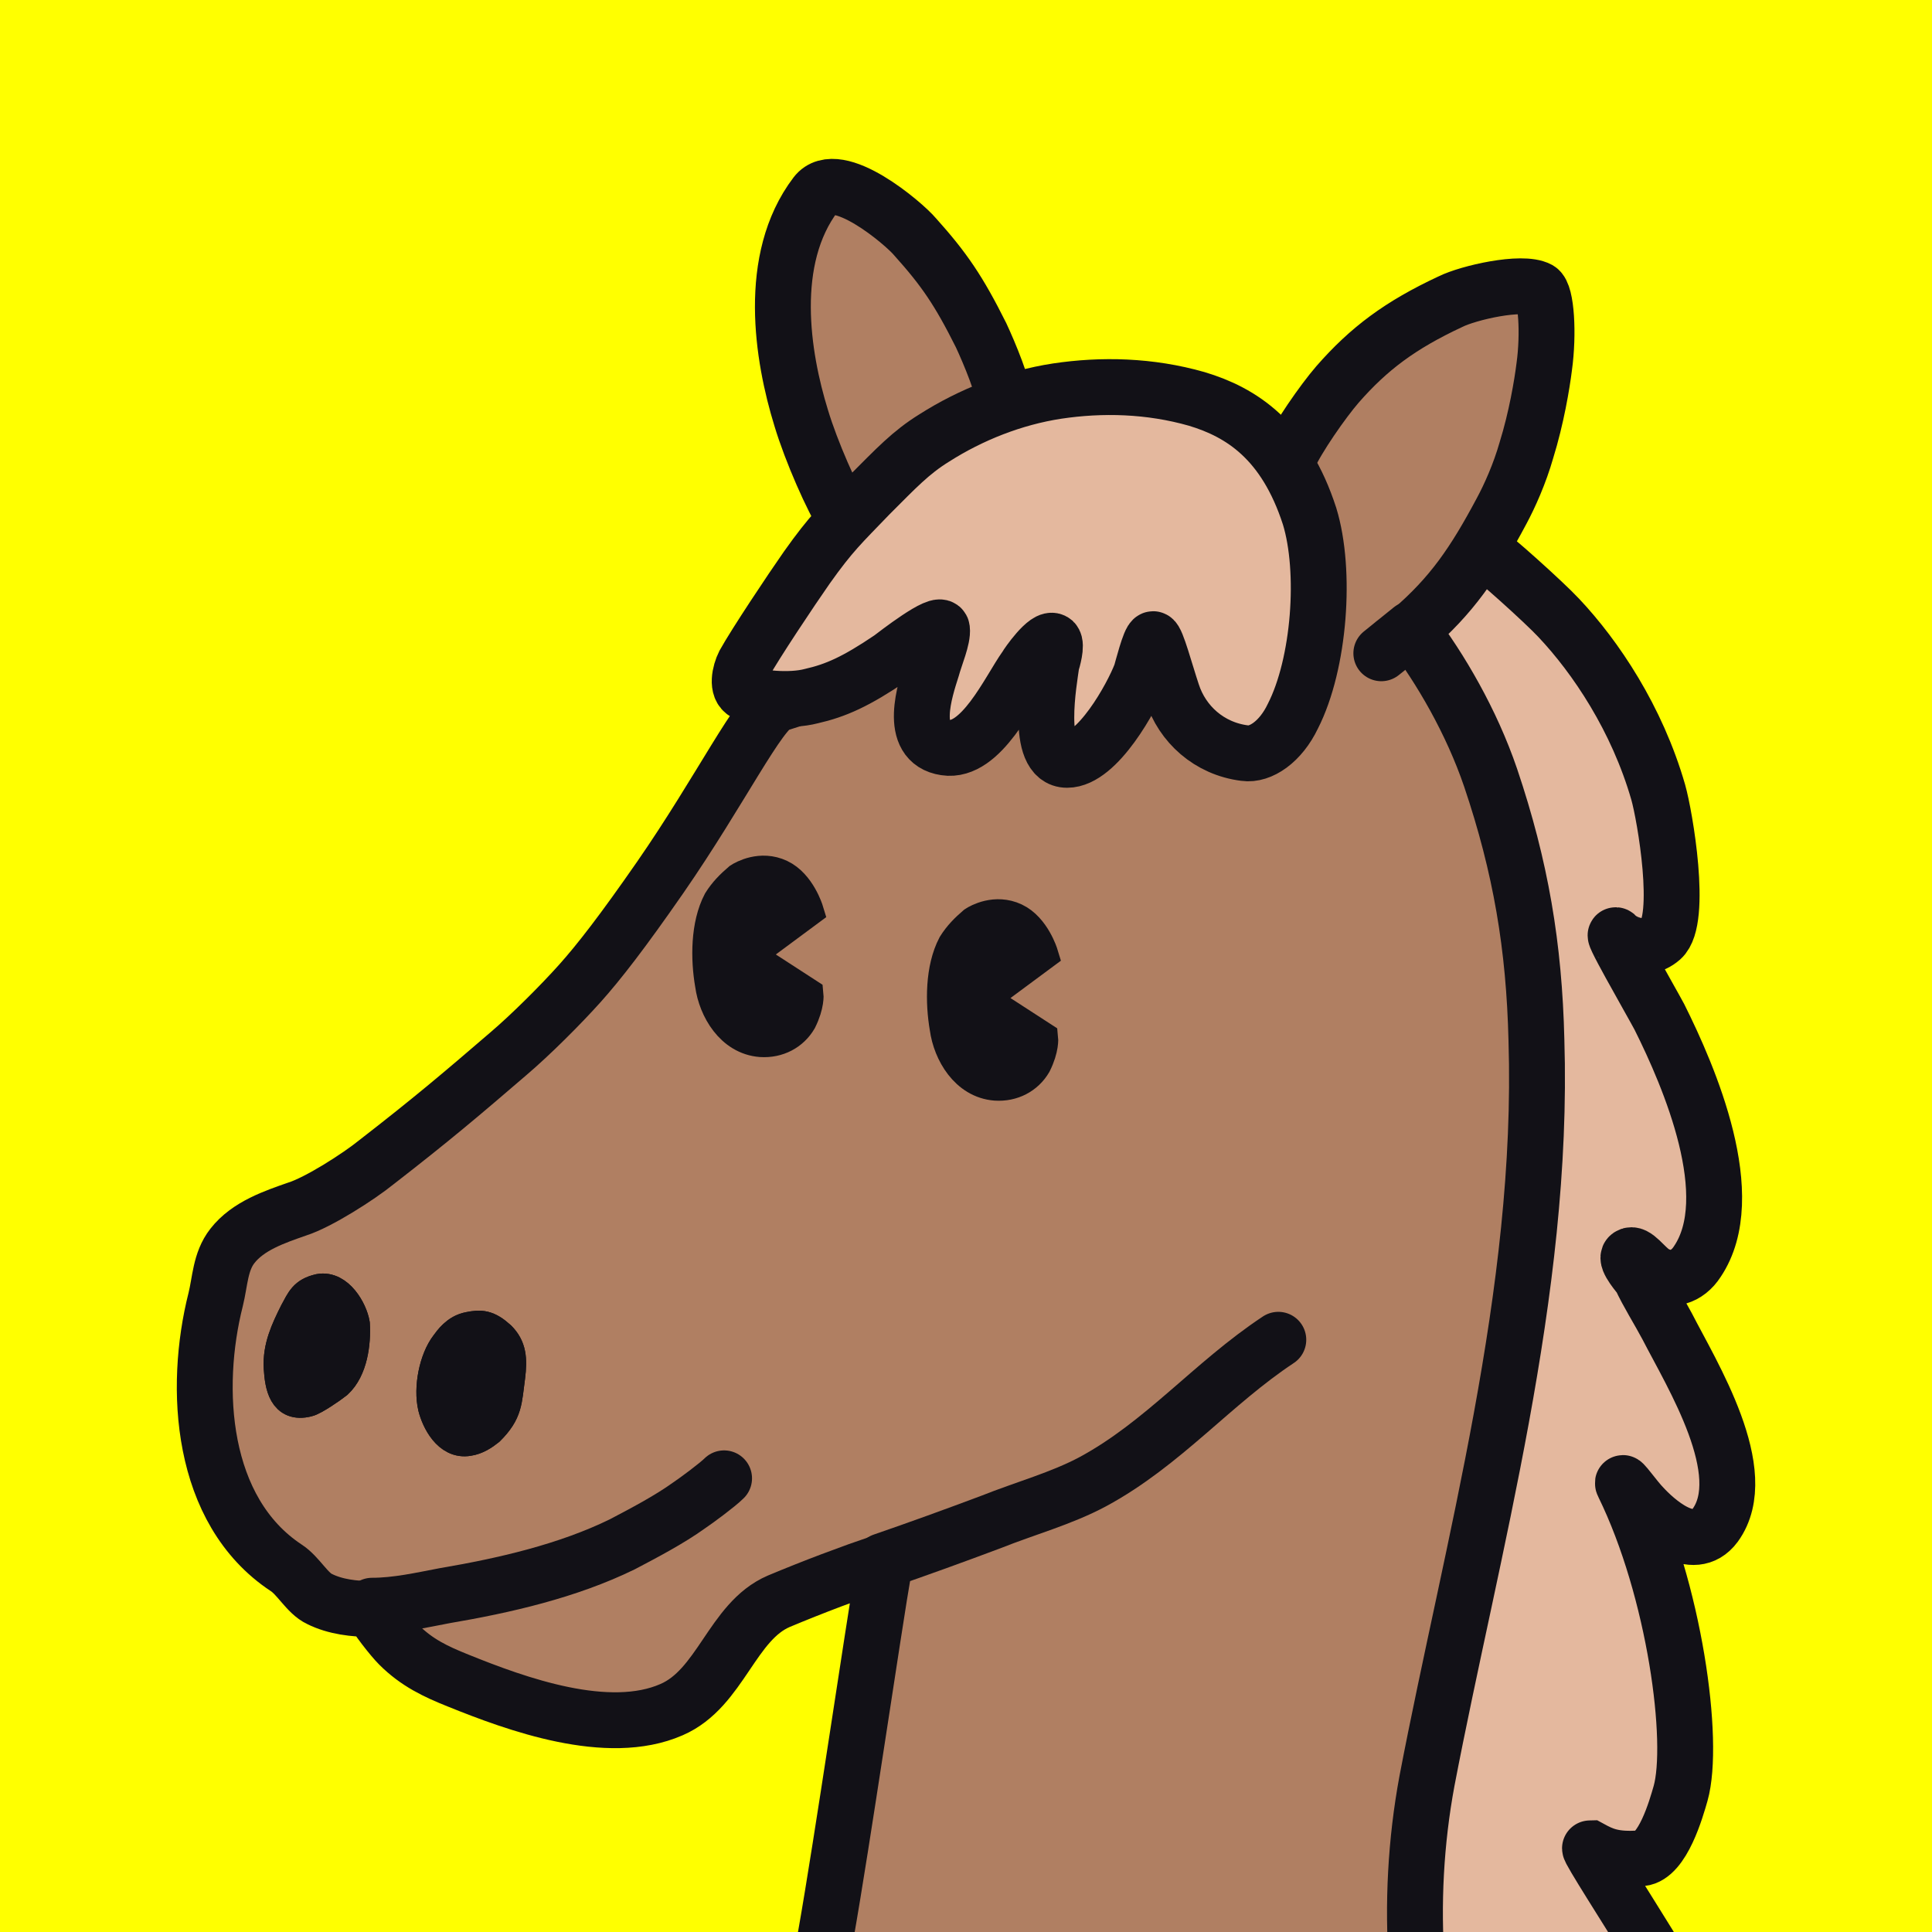 <?xml version="1.0" encoding="utf-8"?>
<!-- Generator: Adobe Illustrator 28.1.0, SVG Export Plug-In . SVG Version: 6.00 Build 0)  -->
<svg version="1.1" xmlns="http://www.w3.org/2000/svg" xmlns:xlink="http://www.w3.org/1999/xlink" x="0px" y="0px"
	 viewBox="0 0 172.9 172.9" style="enable-background:new 0 0 172.9 172.9;" xml:space="preserve">
<style type="text/css">
	.st0{fill:#FFFF00;}
	.st1{fill-rule:evenodd;clip-rule:evenodd;fill:#E4B89E;stroke:#121117;stroke-width:5;stroke-miterlimit:10;}
	.st2{fill:#B07F62;stroke:#121117;stroke-width:5;stroke-miterlimit:10;}
	.st3{fill:none;stroke:#121117;stroke-width:5;stroke-linecap:round;stroke-linejoin:round;stroke-miterlimit:10;}
	.st4{fill-rule:evenodd;clip-rule:evenodd;fill:#121117;stroke:#121117;stroke-width:3;stroke-miterlimit:10;}
	.st5{fill:none;stroke:#121117;stroke-width:3;stroke-linecap:round;stroke-linejoin:round;stroke-miterlimit:10;}
	.st6{display:none;}
	.st7{display:inline;fill-rule:evenodd;clip-rule:evenodd;stroke:#121117;stroke-width:3;stroke-miterlimit:10;}
	.st8{display:inline;fill:none;stroke:#121117;stroke-width:3;stroke-linejoin:round;stroke-miterlimit:10;}
	.st9{display:inline;}
	.st10{fill:none;stroke:#121117;stroke-width:4;stroke-linecap:round;stroke-linejoin:round;stroke-miterlimit:10;}
	.st11{fill:none;}
</style>
<g id="Ebene_31">
	<g>
		<rect class="st0" width="172.9" height="172.9"/>
	</g>
</g>
<g id="Ebene_99">
	<path class="st1" d="M127.6,87.3c-2.4,20.7-10.1,59.3-10.5,88.5h31.5c-0.4-0.7-0.7-1.2-1-1.7c-1.9-3.1-5.5-8.7-5.3-8.7
		c1.1,0.6,2.1,1.1,4.6,0.9c1.9-0.2,3.1-4.4,3.5-5.8c1.3-4.6-0.5-18.2-5.1-27.6c-0.4-0.8,1.1,1.3,1.7,1.9c1.1,1.2,4.5,4.4,6.5,1.7
		c3.4-4.7-2.1-13.5-4.3-17.8c-0.8-1.5-1.7-2.9-2.4-4.4c0,0-1.4-1.6-1-1.9c0.5-0.4,1.4,1,2.2,1.5c1.5,0.9,3,0.4,3.9-1
		c3.9-5.8-0.7-16.5-3.4-21.9c-0.8-1.5-4.9-8.6-3.7-7.1c0.1,0.1,2.2,1.6,3.9,0.1c1.9-1.7,0.3-11-0.3-13.1c-1.9-6.6-5.6-12.1-8.9-15.6
		c-1.3-1.4-6.2-5.8-6.6-5.9c-0.7-0.1-5.5-5.1-11.8,0.7C105.1,65,130.4,63,127.6,87.3z"/>
	<path class="st2" d="M60.1,153c4.4-1.9,5.4-7.9,9.6-9.7c3.1-1.3,6.3-2.5,9.5-3.6c-1.2,7.1-3.8,25-5.3,33.5
		c-0.2,0.9-0.3,1.8-0.5,2.7h53.4c-0.4-5.5-0.1-11.1,0.9-16.5c4-20.9,10.5-43.7,9.8-66.3c-0.2-8.4-1.4-15.5-4.1-23.5
		c-1.7-5-4.5-9.8-7.1-13.2c3.6-3.1,5.6-6,8.1-10.7c0.7-1.3,1.6-3.3,2.2-5.4c0.9-2.9,1.4-5.9,1.6-7.5c0.4-2.9,0.2-6.5-0.5-6.9
		c-1.5-0.8-6.3,0.3-7.9,1.1c-4.5,2.1-7.3,4.2-10.1,7.4c-1.3,1.5-3.6,4.8-4.4,6.6c-0.2,0.4-25.3-4.6-25.3-4.6
		c-0.1-1.6-1.5-4.9-2.2-6.4c-2-4-3.3-5.9-5.9-8.8c-1-1.2-7-6.3-8.9-3.8c-4.4,5.8-3,14.5-1.3,20c0.9,3,2.8,7.3,3.9,9
		c-5.5,14.8-6,16.6-6,16.6c-1.6,0.5-5.1,7.7-10.5,15.5c-3.4,4.9-5.5,7.6-7.2,9.5c-1.7,1.9-4.4,4.6-6.4,6.3
		c-4.3,3.7-6.9,5.9-11.8,9.7c-1.6,1.3-5.2,3.6-7.1,4.2c-2,0.7-4.4,1.5-5.8,3.3c-1.1,1.4-1.1,3.2-1.5,4.8c-2,7.9-1.4,18.9,6.3,24
		c1.1,0.7,1.9,2.3,3,2.8c1.4,0.7,3.1,0.9,4.7,0.9c0.3,0.7,1.8,2.6,2.4,3.2c1.6,1.6,3.3,2.4,5.3,3.2C46.2,152.5,54.4,155.5,60.1,153z
		"/>
	<g id="Ebene_112">
		<path class="st1" d="M107.1,35.7c-4.2-1.2-8.5-1.3-12.5-0.7c-3.9,0.6-7.7,2.1-11,4.2c-2.1,1.3-3.4,2.7-5.8,5.1
			c-2.5,2.6-3.4,3.4-5.6,6.5c-1.4,2-4.6,6.8-5.6,8.6c-0.4,0.8-0.7,2.2,0.1,2.6c1,0.5,4,0.8,5.9,0.3c2.2-0.5,4-1.3,7.1-3.4
			c0.4-0.3,4.5-3.5,4.6-2.6c0.1,0.8-0.6,2.4-0.9,3.5c-0.6,1.9-2.2,6.6,1.2,7.1c3.2,0.5,5.7-5.1,7.2-7.2c0.1-0.2,1.9-2.8,2.5-2.3
			c0.3,0.3-0.1,1.7-0.2,2c-0.2,1.5-1.5,8.6,1.4,8.6c2.7,0,5.8-5.6,6.6-7.7c0.1-0.3,0.8-3.1,1.1-3.1c0.3,0,1.1,3,1.7,4.8
			c0.9,2.8,3.3,5,6.5,5.4c1.4,0.2,3.2-1,4.3-3.3c2.4-4.7,3-13,1.5-17.9C115,39.4,111.1,36.9,107.1,35.7z"/>
	</g>
	<g id="Ebene_110">
		<path class="st3" d="M114.4,119.9c-5.9,3.9-10.3,9.3-16.6,12.7c-2.8,1.5-6.1,2.4-9.1,3.6c-3.2,1.2-6.5,2.4-9.7,3.5"/>
	</g>
	<g id="Ebene_109">
		<path class="st3" d="M126.3,56.3c-0.7,0.6-1.4,1.1-2.1,1.7C123.2,58.8,123.2,58.8,126.3,56.3z"/>
	</g>
	<g id="mund">
		<path class="st3" d="M33.3,143.7c2.2,0,4.4-0.5,6.5-0.9c5.3-0.9,11-2.2,15.9-4.6c1.9-1,4.2-2.2,6-3.5c0.6-0.4,2.5-1.8,3.1-2.4"/>
	</g>
	<g id="Nasenlöcher">
		<g id="Ebene_95">
			<path class="st4" d="M28.6,115.5c-1.3,0.3-1.5,0.9-2.1,2c-0.8,1.6-1.5,3.1-1.4,4.9c0.1,1.6,0.4,3.4,2.4,2.9
				c0.5-0.1,2.1-1.2,2.6-1.6c1.3-1.2,1.6-3.5,1.5-5.2C31.4,117.3,30.2,115.2,28.6,115.5z"/>
		</g>
		<g id="Ebene_94">
			<path class="st5" d="M28.6,115.5c-1.3,0.3-1.5,0.9-2.1,2c-0.8,1.6-1.5,3.1-1.4,4.9c0.1,1.6,0.4,3.4,2.4,2.9
				c0.5-0.1,2.1-1.2,2.6-1.6c1.3-1.2,1.6-3.5,1.5-5.2C31.4,117.3,30.2,115.2,28.6,115.5z"/>
		</g>
		<g id="Ebene_93">
			<path class="st4" d="M42,118.9c-1.1,0.2-1.7,1.1-2,1.5c-1,1.3-1.5,3.8-1.1,5.5c0.3,1.2,1.3,3.2,3,2.9c0.7-0.1,1.3-0.5,1.8-0.9
				c1.6-1.6,1.5-2.5,1.8-4.7c0.2-1.6,0.1-2.6-0.8-3.5C43.6,118.7,43,118.7,42,118.9z"/>
		</g>
		<g id="Ebene_92">
			<path class="st5" d="M42,118.9c-1.1,0.2-1.7,1.1-2,1.5c-1,1.3-1.5,3.8-1.1,5.5c0.3,1.2,1.3,3.2,3,2.9c0.7-0.1,1.3-0.5,1.8-0.9
				c1.6-1.6,1.5-2.5,1.8-4.7c0.2-1.6,0.1-2.6-0.8-3.5C43.6,118.7,43,118.7,42,118.9z"/>
		</g>
	</g>
	<g id="Augen_links" class="st6">
	</g>
	<g id="Augen_rechts">
		<g id="Ebene_85">
			<path class="st4" d="M87.8,89.4l5.4,3.5c0,0,0.1,0.9-0.6,2.3c-0.7,1.2-2,1.9-3.5,1.8c-2.6-0.2-4.1-2.8-4.4-5
				c-0.4-2.3-0.4-5.3,0.7-7.4c0.5-0.8,1.1-1.4,1.8-2c0.3-0.2,1.9-1.1,3.6-0.3c1.7,0.8,2.4,3.1,2.4,3.1L87.8,89.4z"/>
		</g>
		<g id="Ebene_83">
			<path class="st4" d="M66.8,85.5l5.4,3.5c0,0,0.1,0.9-0.6,2.3c-0.7,1.2-2,1.9-3.5,1.8c-2.6-0.2-4.1-2.8-4.4-5
				c-0.4-2.3-0.4-5.3,0.7-7.4c0.5-0.8,1.1-1.4,1.8-2c0.3-0.2,1.9-1.1,3.6-0.3c1.7,0.8,2.4,3.1,2.4,3.1L66.8,85.5z"/>
		</g>
	</g>
	<g id="Augen_zu" class="st6">
		<g id="Ebene_79" class="st9">
		</g>
		<g id="Ebene_78" class="st9">
		</g>
	</g>
	<g id="Augenbrauen" class="st6">
		<g id="Ebene_81" class="st9">
		</g>
		<g id="Ebene_80" class="st9">
		</g>
	</g>
</g>
<g id="Ebene_29">
	<g>
		<rect class="st11" width="172.9" height="172.9"/>
	</g>
</g>
</svg>
